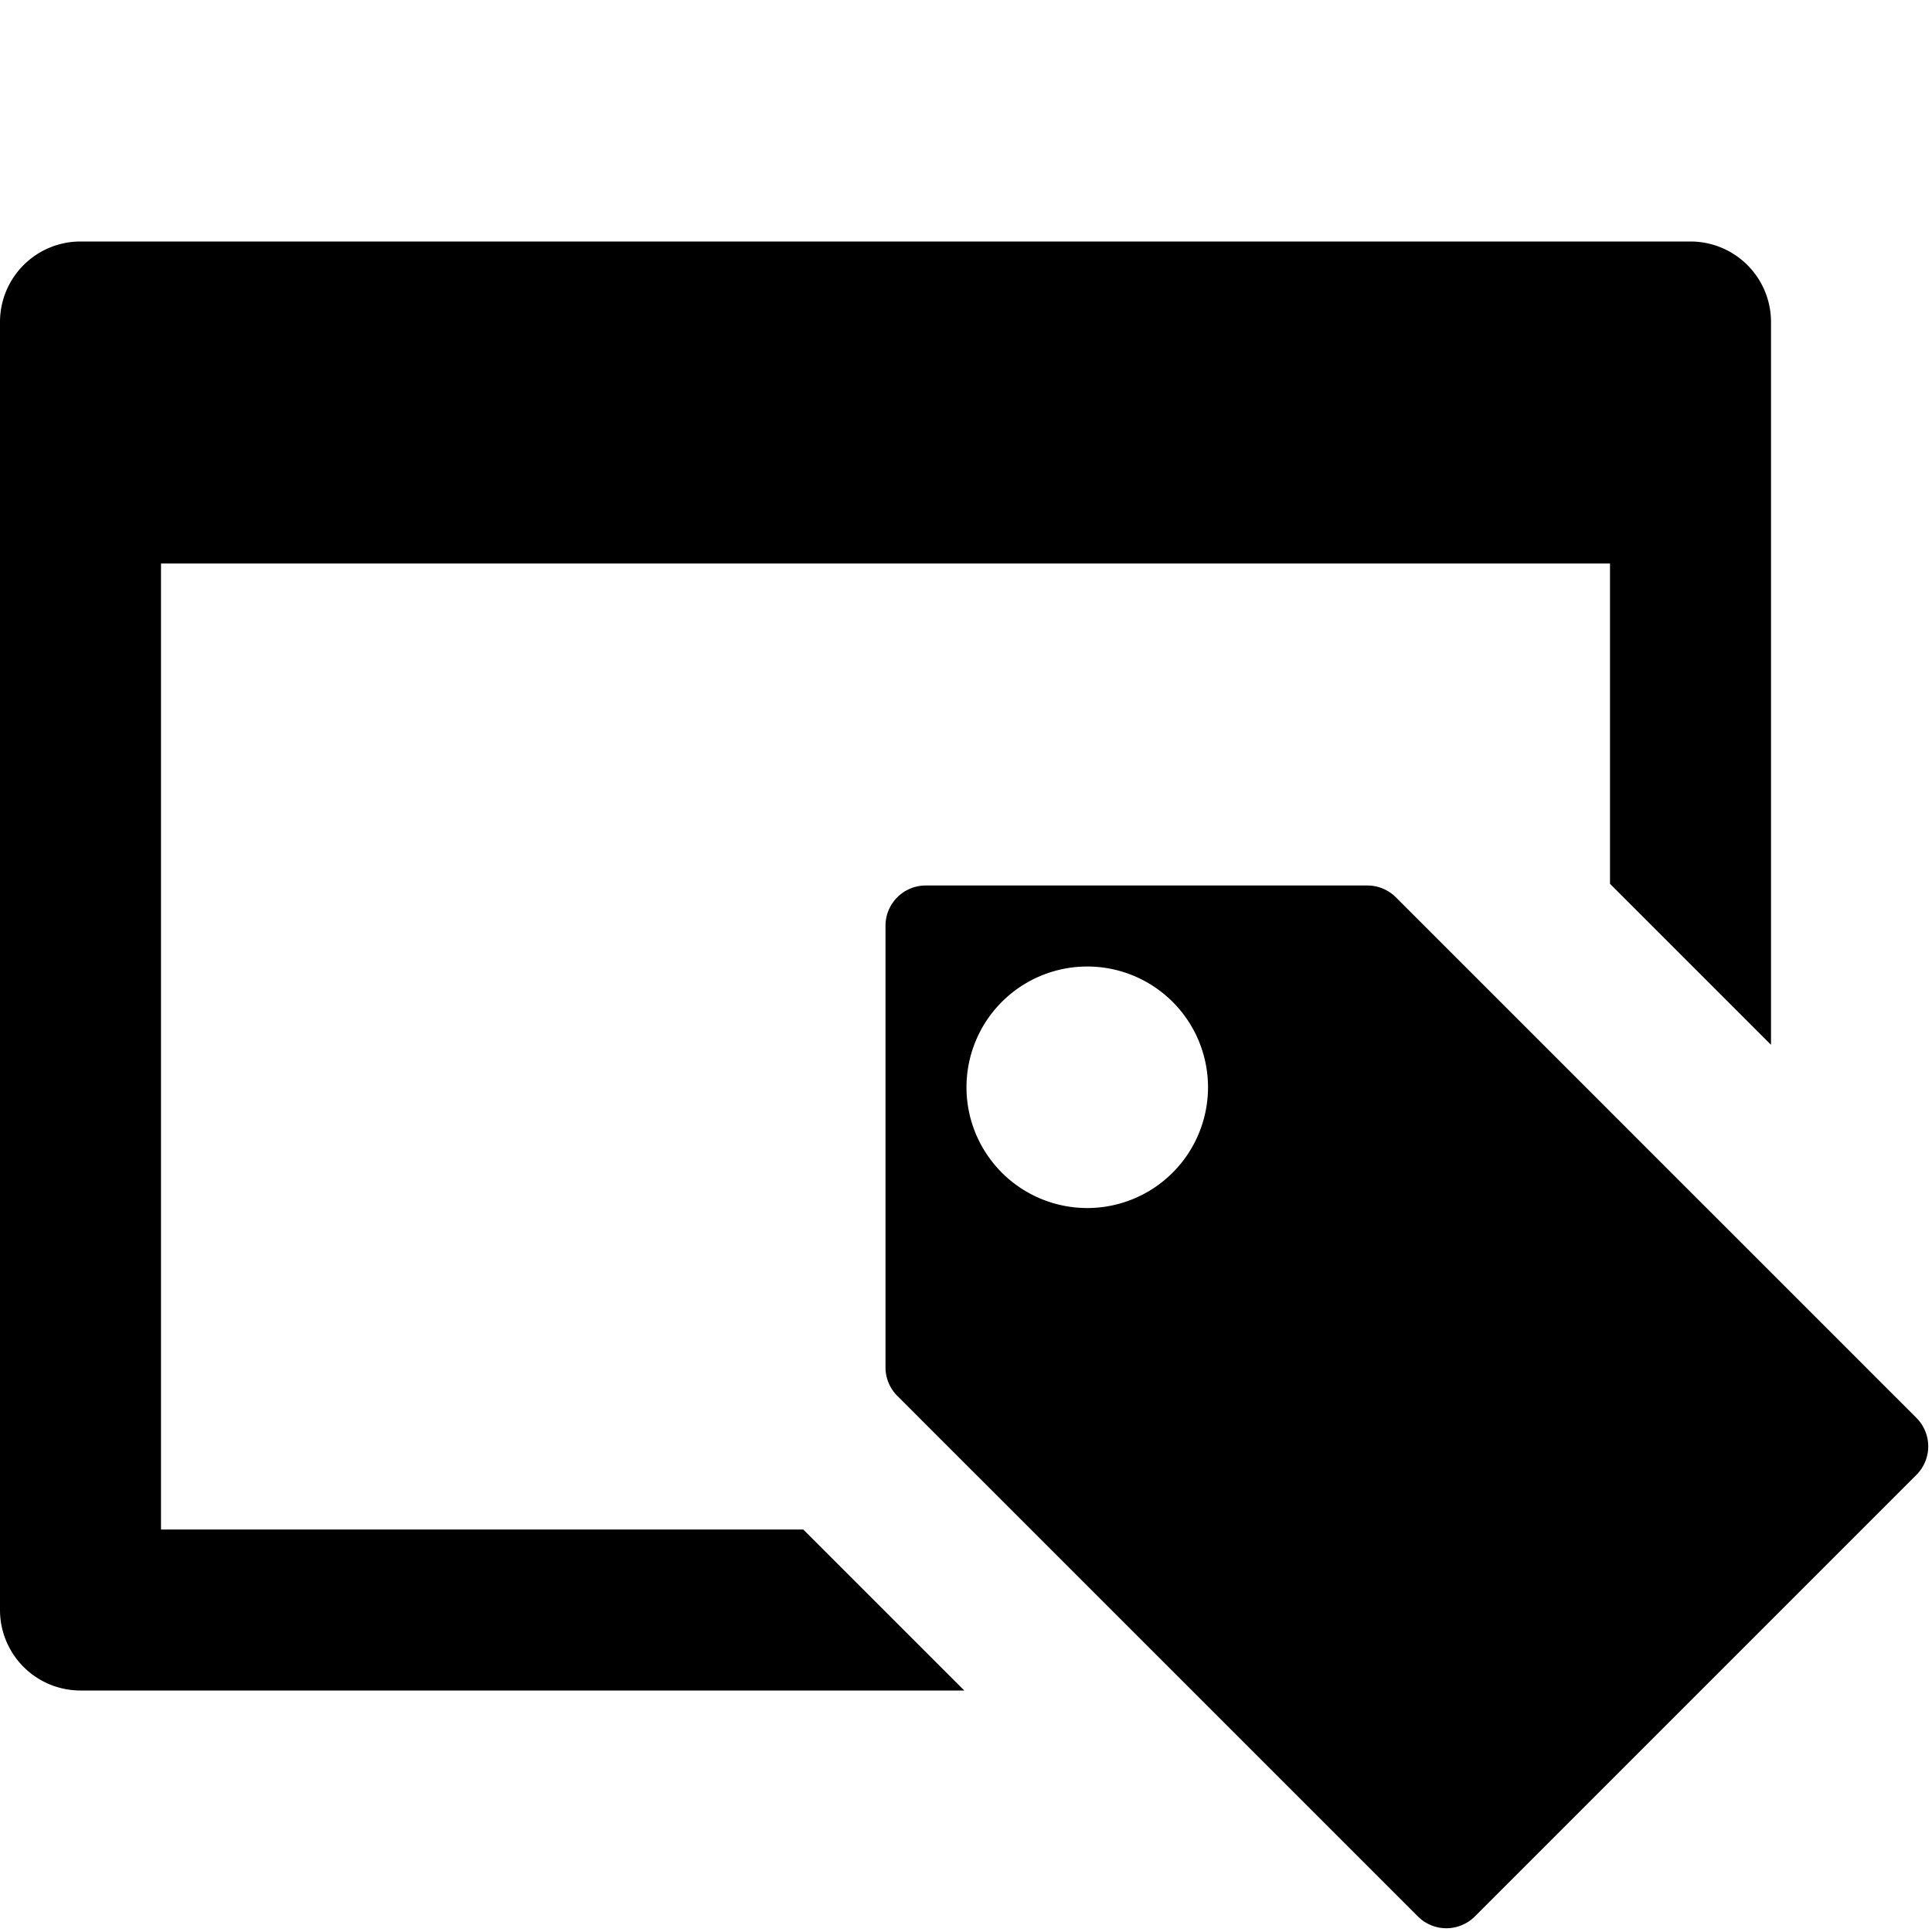 <svg xmlns="http://www.w3.org/2000/svg" width="1152" height="1152" viewBox="0 0 1152 1152"><title>PageTag_24</title><path d="M478.969 912H96V336h864v190.98l96 96V192a48 48 0 0 0-48-48H48a48 48 0 0 0-48 48v768a48 48 0 0 0 48 48h526.969z"/><path d="M1142.725 845.458L832.3 535.029A24 24 0 0 0 815.326 528H552a24 24 0 0 0-24 24v263.331a24 24 0 0 0 7.029 16.971l310.429 310.428a24 24 0 0 0 33.941 0l263.326-263.33a24 24 0 0 0 0-33.942zM648.306 720.32a72.008 72.008 0 1 1 72-72.008 72.011 72.011 0 0 1-72 72.008z"/></svg>